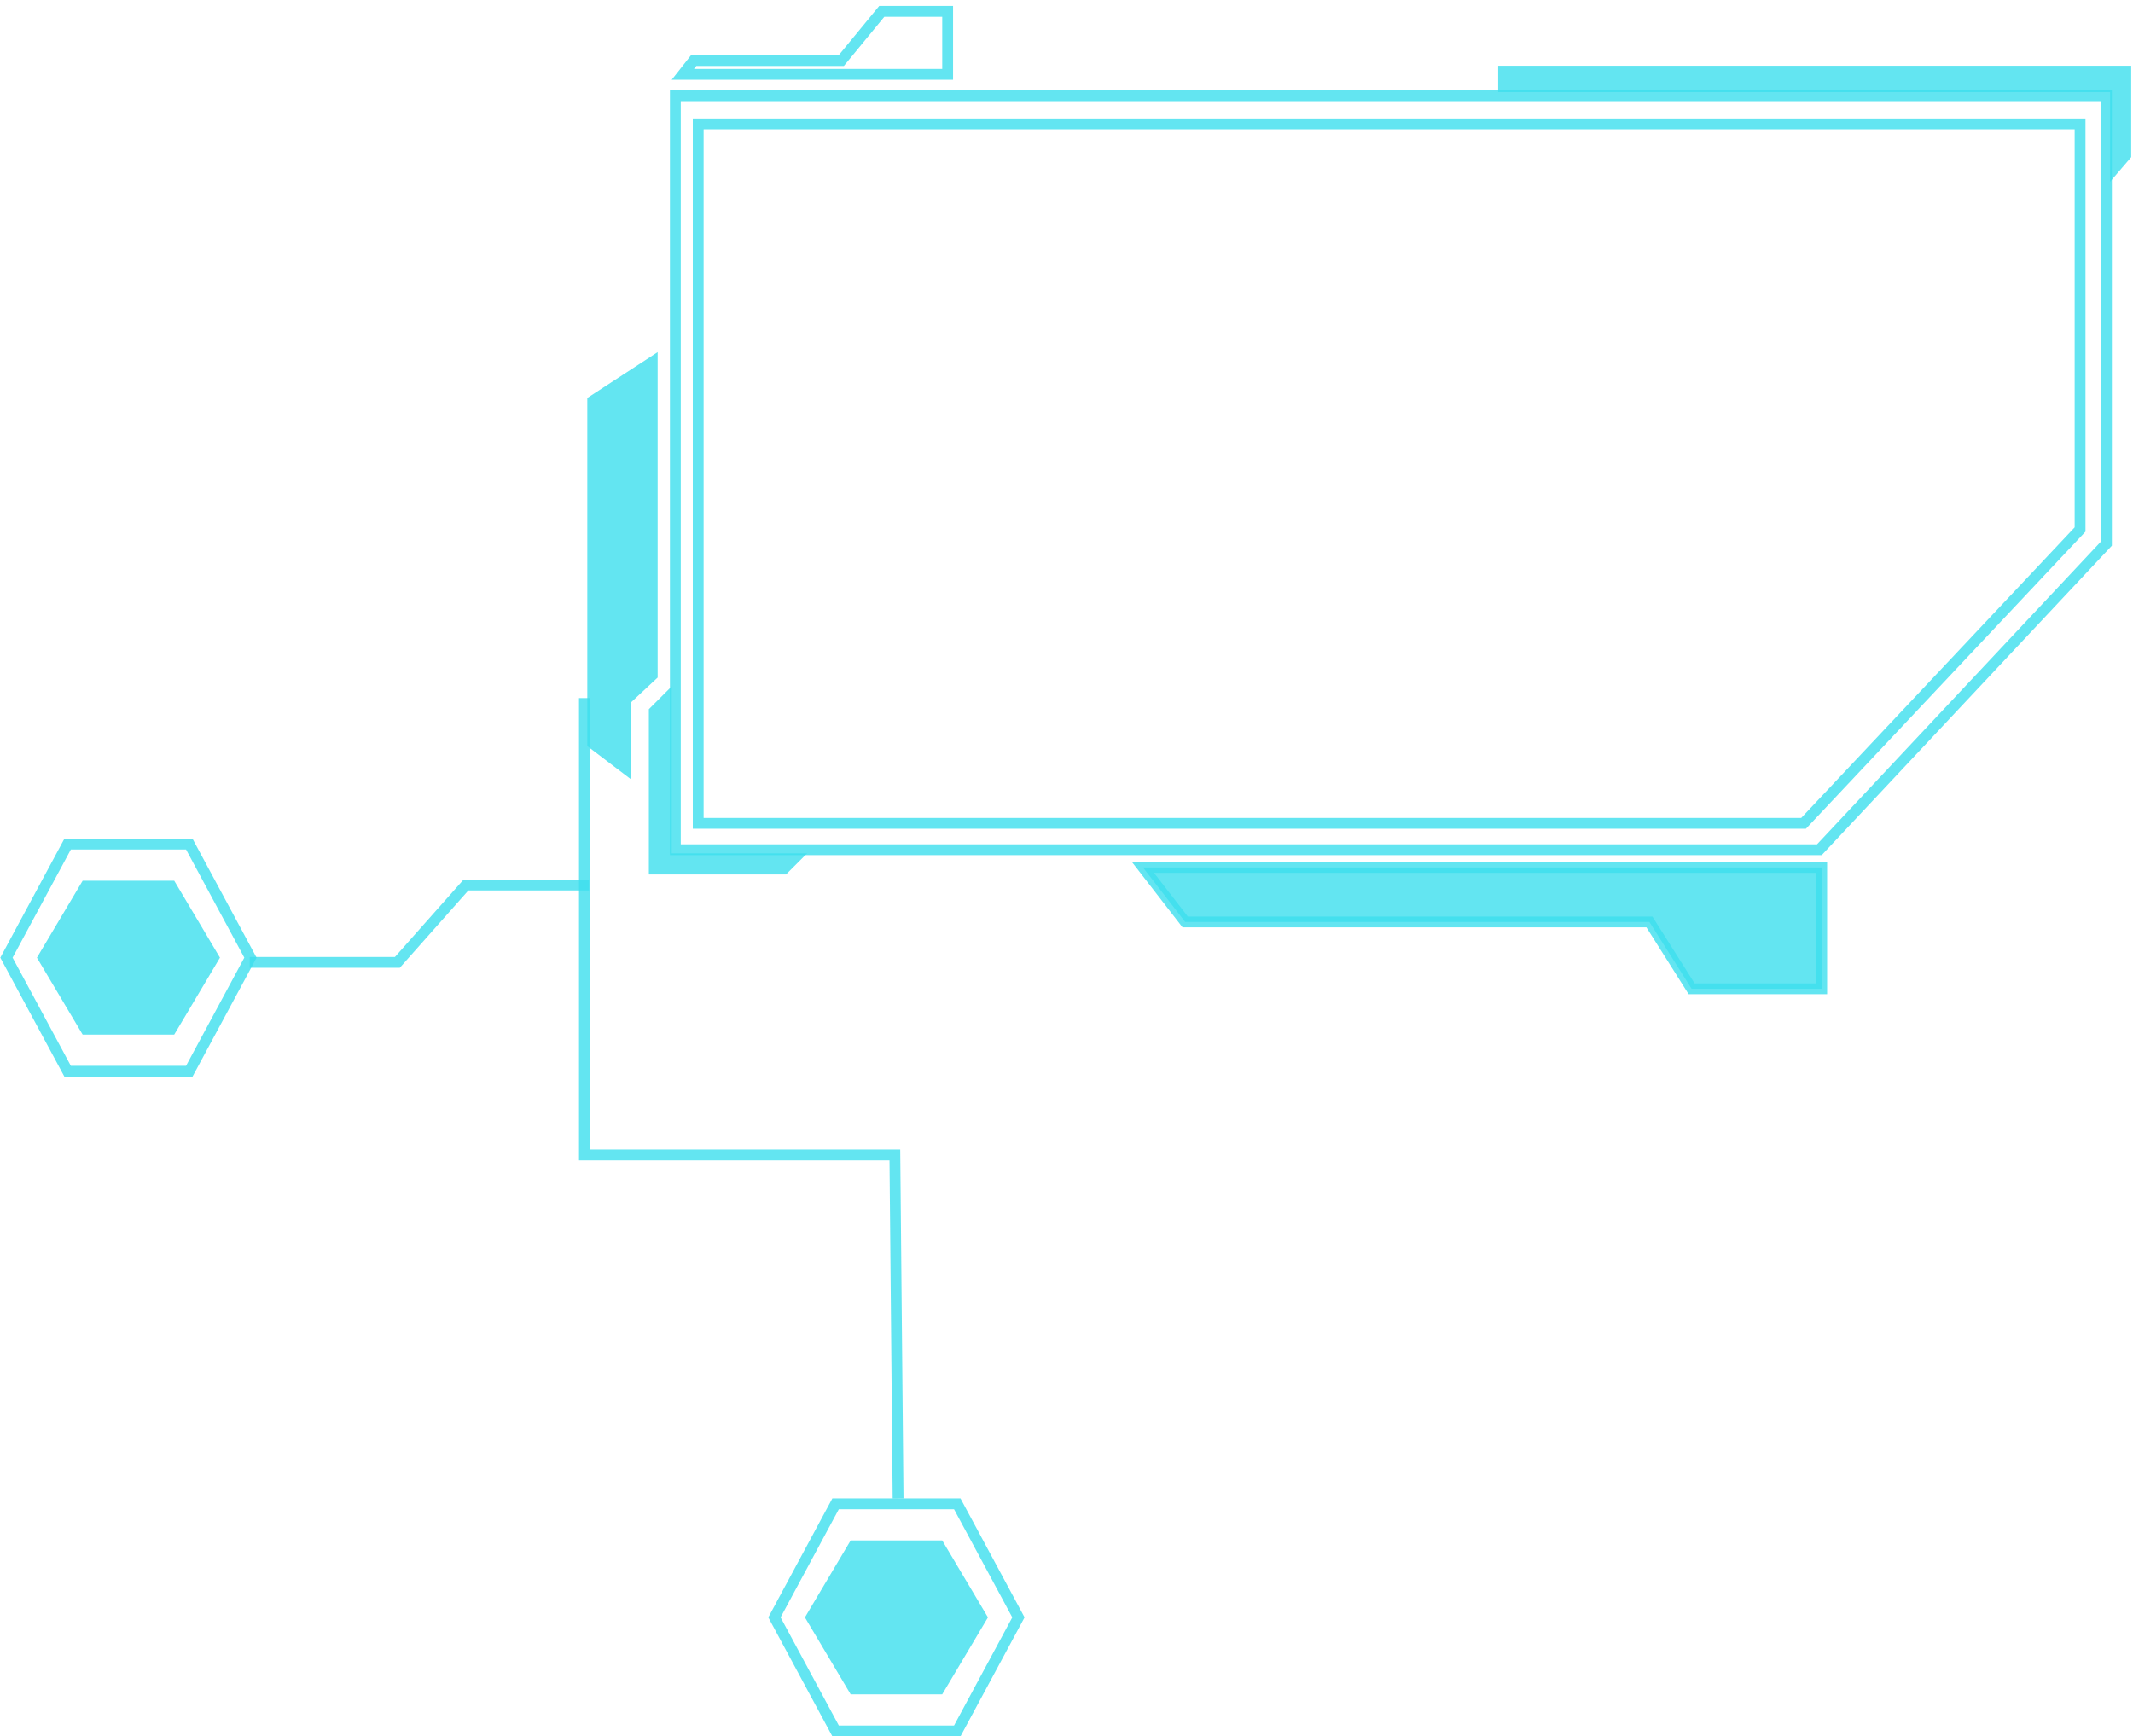 <svg width="113" height="92" viewBox="0 0 113 92" fill="none" xmlns="http://www.w3.org/2000/svg">
<path d="M35.778 5.072H111.594V28.8L96.385 45.022H35.778V5.072Z" stroke="#3DDEED" stroke-opacity="0.8" stroke-width="0.573"/>
<path d="M36.989 6.563H110.196V28.054L95.547 43.625H36.989V6.563Z" stroke="#3DDEED" stroke-opacity="0.8" stroke-width="0.573"/>
<path d="M79.369 3.482V4.879H111.787V9.63L112.905 8.326V3.482H79.369Z" fill="#3DDEED" fill-opacity="0.8"/>
<path d="M44.435 3.209H44.57L44.656 3.105L46.713 0.601H50.203V3.94H36.175L36.749 3.209H44.435Z" stroke="#3DDEED" stroke-opacity="0.8" stroke-width="0.573"/>
<path d="M34.374 37.577L35.585 36.366V45.216H42.758L41.64 46.334H34.374V37.577Z" fill="#3DDEED" fill-opacity="0.8"/>
<path d="M31.113 39.533V21.088L34.84 18.658V18.666V35.9L33.442 37.204V41.303L31.113 39.533Z" fill="#3DDEED" fill-opacity="0.8"/>
<path d="M30.96 36.989V61.193H47.407L47.578 79.394" stroke="#3DDEED" stroke-opacity="0.8" stroke-width="0.573"/>
<path d="M10.028 44.725L13.268 50.742L10.028 56.759L3.582 56.759L0.342 50.742L3.582 44.725L10.028 44.725Z" stroke="#3DDEED" stroke-opacity="0.8" stroke-width="0.573"/>
<path d="M11.653 50.742L9.229 54.82L4.38 54.82L1.956 50.742L4.38 46.663L9.229 46.663L11.653 50.742Z" fill="#3DDEED" fill-opacity="0.8"/>
<path d="M50.713 79.68L53.953 85.697L50.713 91.714L44.267 91.714L41.028 85.697L44.267 79.68L50.713 79.68Z" stroke="#3DDEED" stroke-opacity="0.8" stroke-width="0.573"/>
<path d="M52.339 85.697L49.915 89.776L45.066 89.776L42.642 85.697L45.066 81.618L49.915 81.618L52.339 85.697Z" fill="#3DDEED" fill-opacity="0.8"/>
<path d="M31.207 46.892H24.686L21.052 50.991H13.227" stroke="#3DDEED" stroke-opacity="0.8" stroke-width="0.573"/>
<path d="M96.509 52.389V45.961H60.551L62.787 48.849H87.38L89.616 52.389H96.509Z" fill="#3DDEED" fill-opacity="0.8" stroke="#3DDEED" stroke-opacity="0.8" stroke-width="0.573"/>
</svg>
